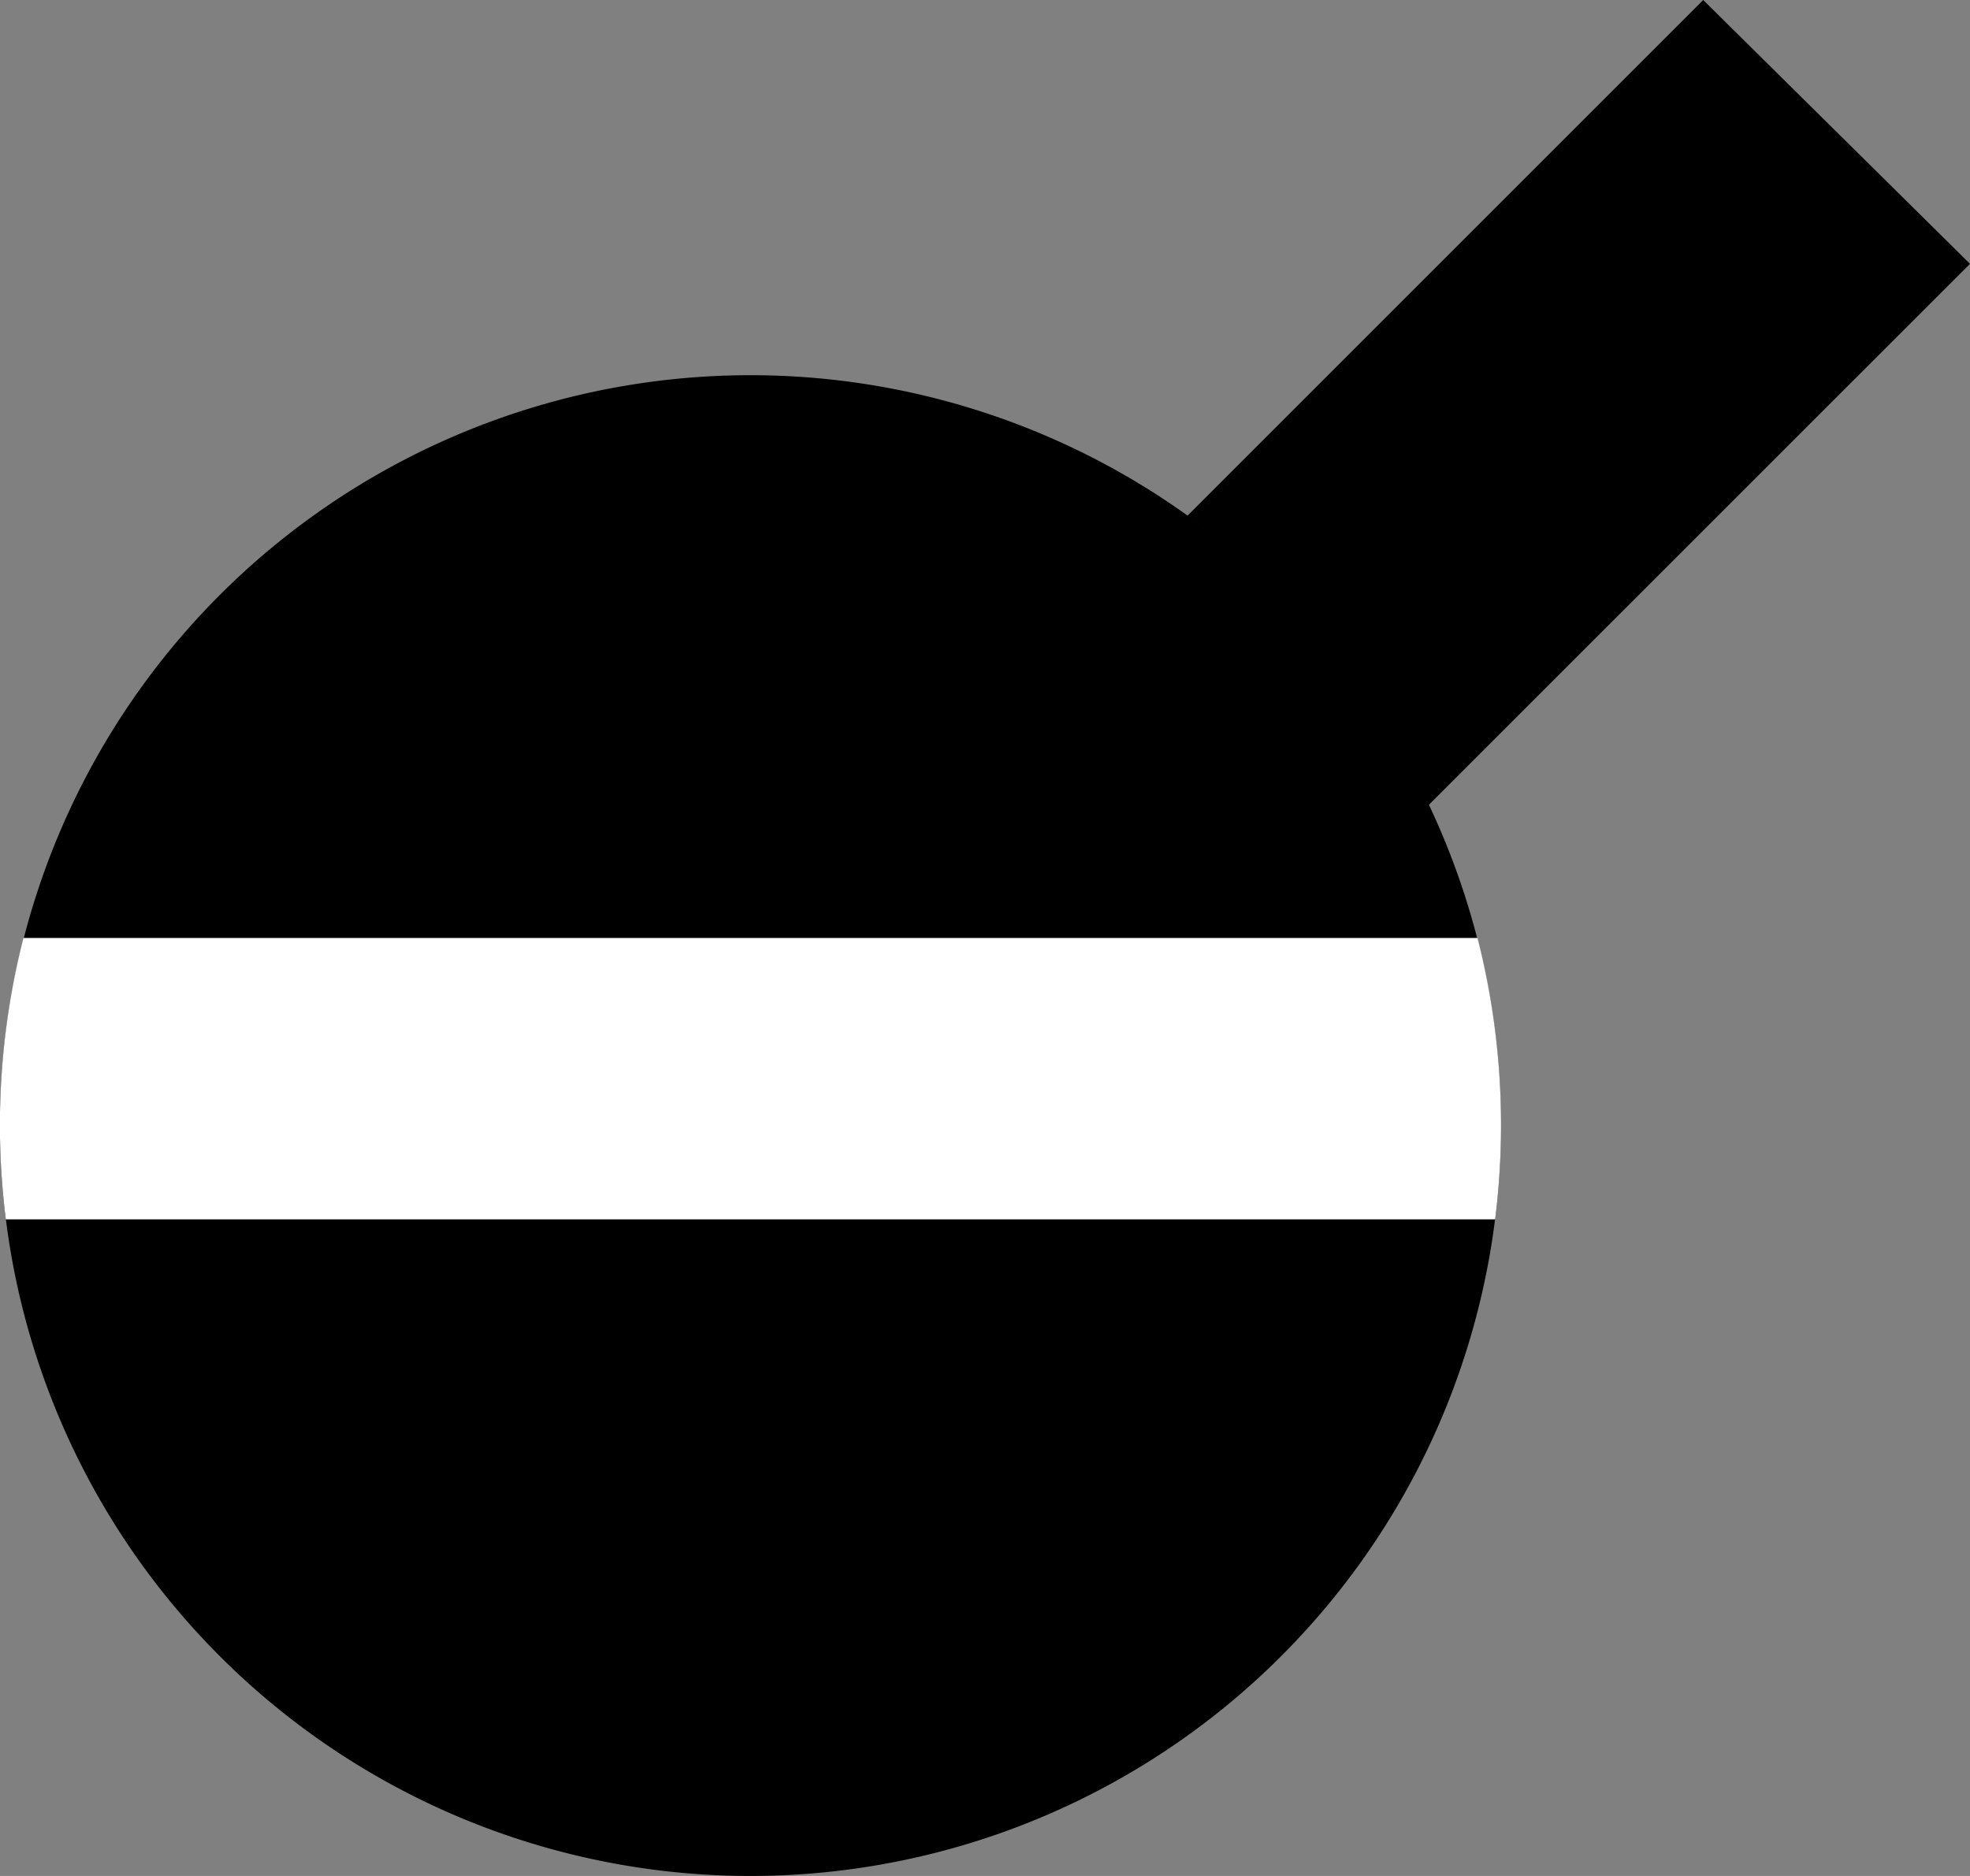 <svg xmlns="http://www.w3.org/2000/svg" width="21" height="20" version="1.0"><rect width="100%" height="100%" fill="#808080" stroke="none"/><path d="M8 4a8 8 0 1 1 0 16A8 8 0 0 1 8 4z"/><path d="M.25 10a8.054 8.054 0 0 0-.188 3h15.876a8.054 8.054 0 0 0-.188-3H.25z" fill="#fff"/><path d="M18.156 0L21 2.813l-5.781 5.78A7.995 7.995 0 0 0 12.656 5.5l5.5-5.5z"/></svg>